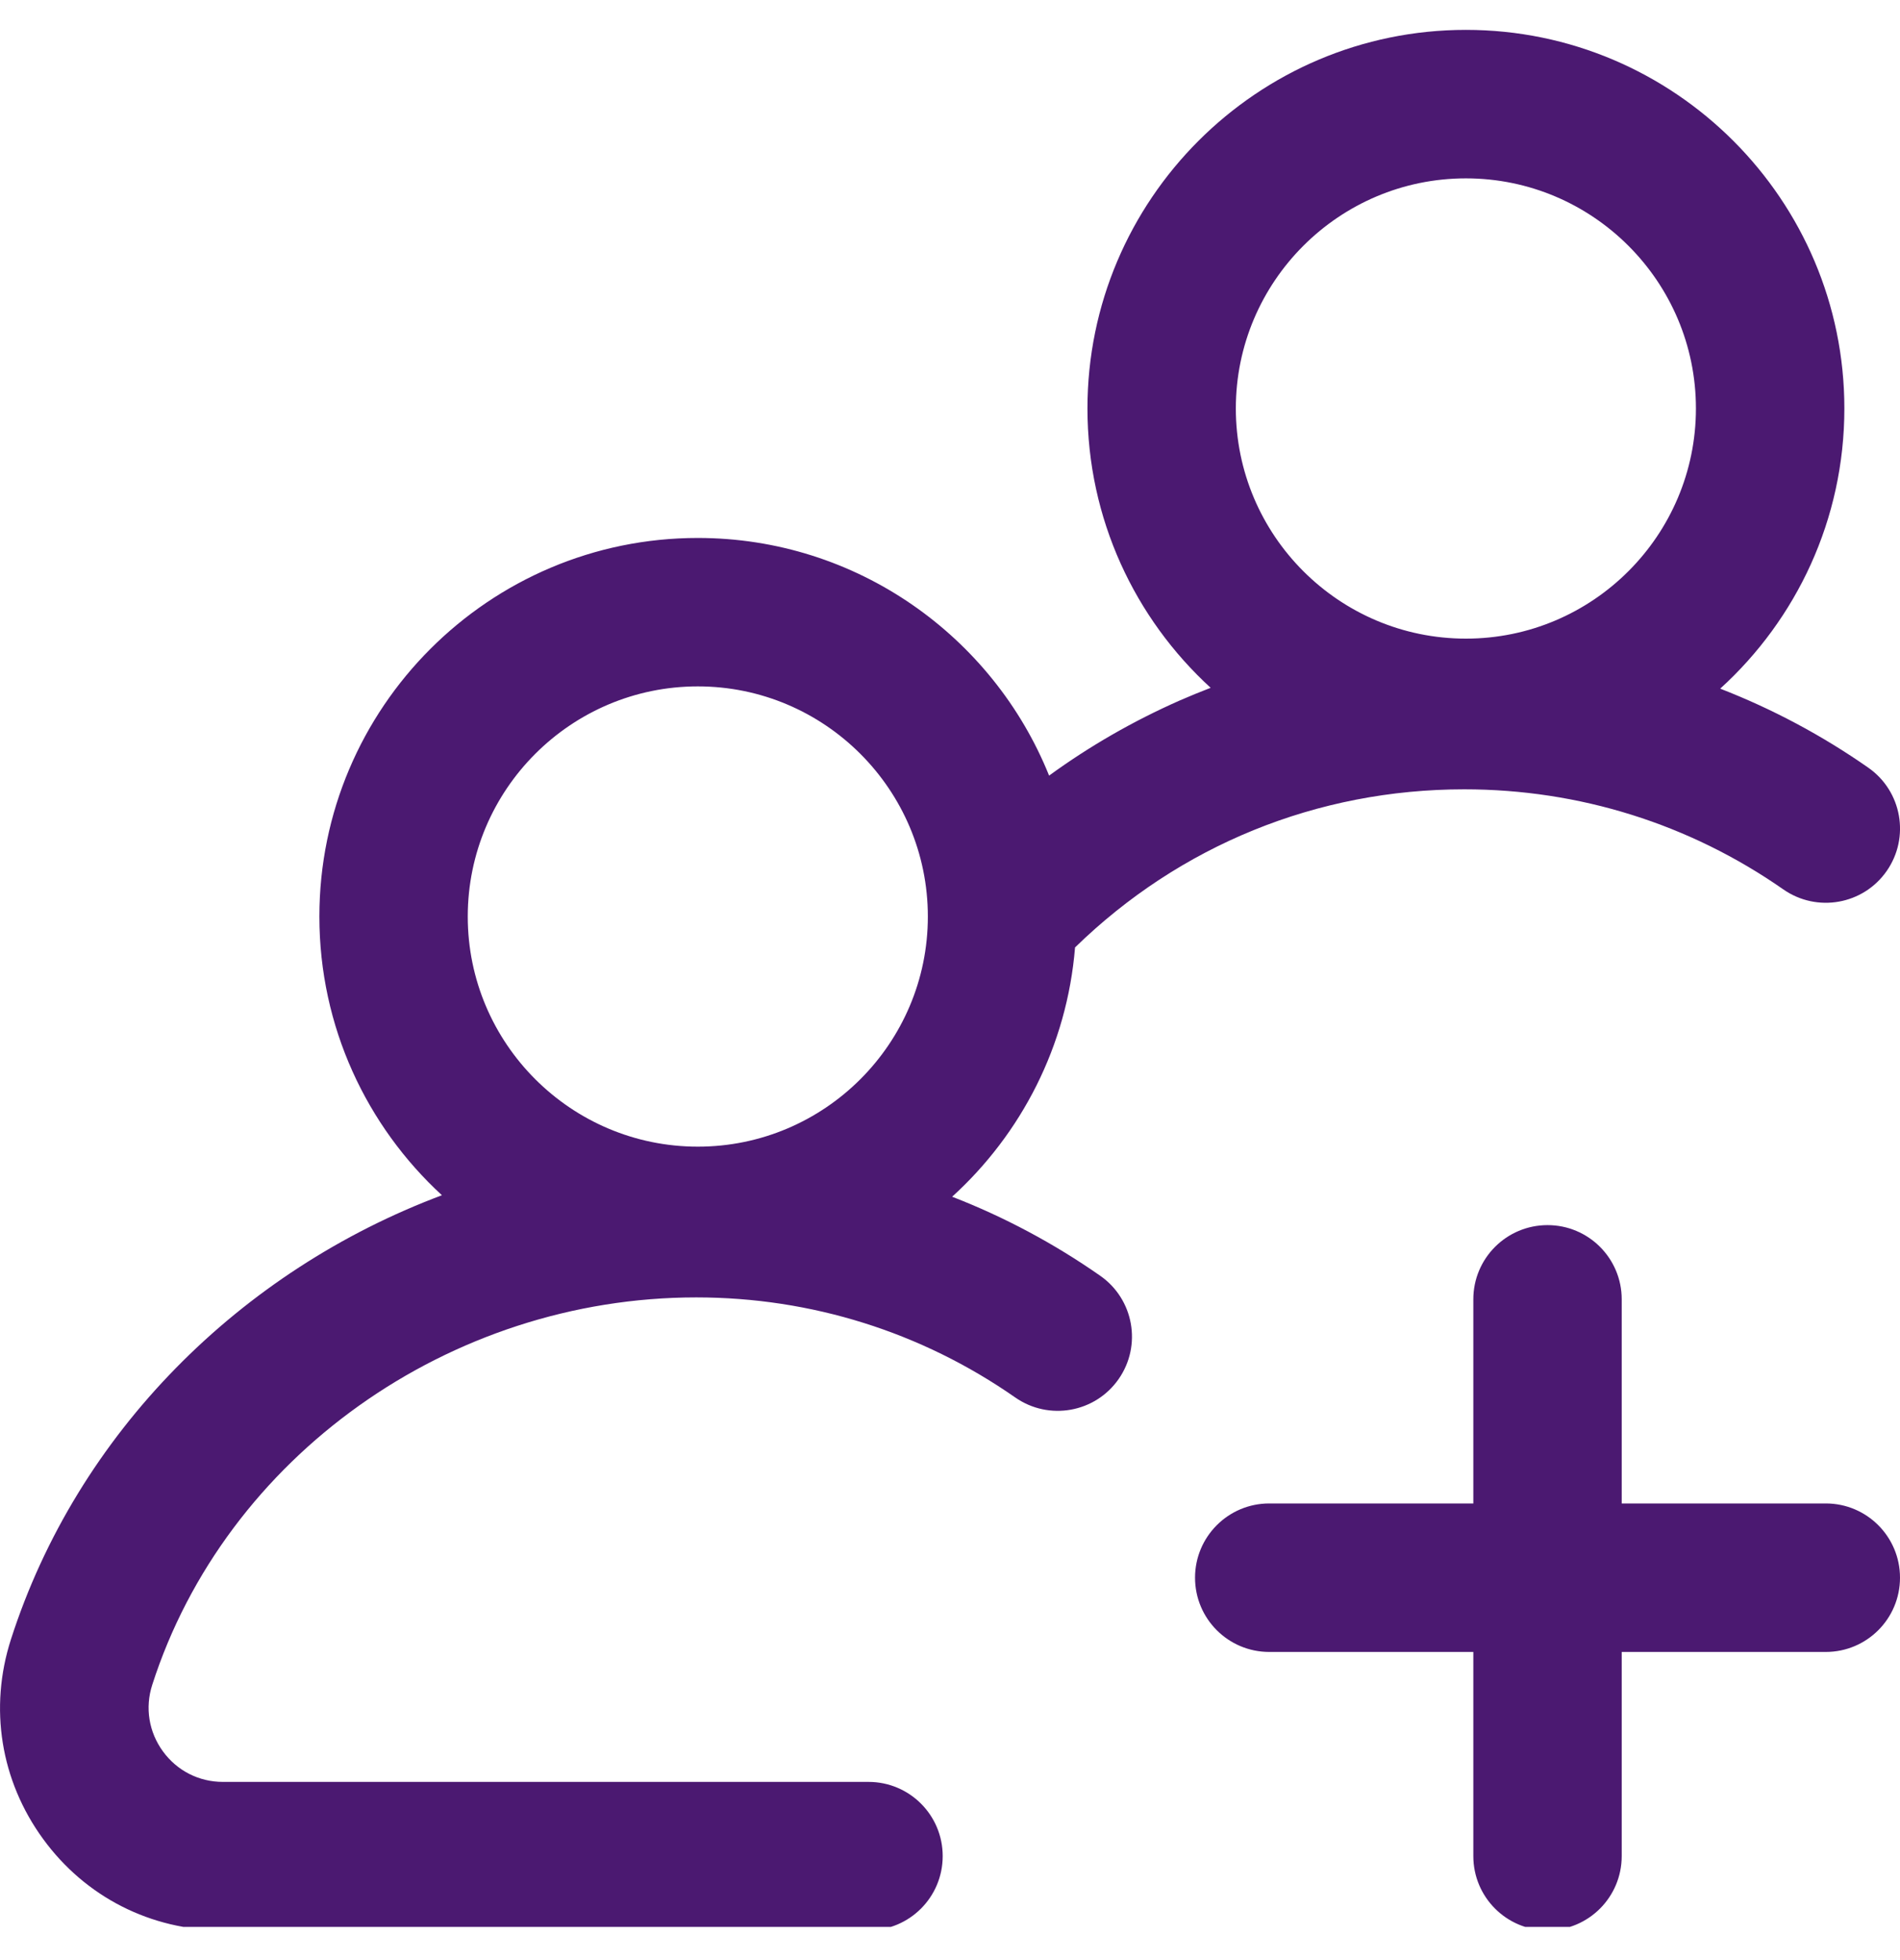 <svg width="32" height="33" viewBox="0 0 32 33" fill="none" xmlns="http://www.w3.org/2000/svg">
<g clip-path="url(#clip0_4_225)">
<path d="M18.529 21.478C17.747 20.932 16.911 20.487 16.036 20.148C17.2 19.09 17.971 17.609 18.106 15.951C19.87 14.232 22.182 13.289 24.661 13.289C26.597 13.289 28.455 13.872 30.035 14.974C30.602 15.369 31.381 15.231 31.776 14.664C32.17 14.098 32.032 13.319 31.465 12.924C30.683 12.378 29.847 11.934 28.972 11.594C30.256 10.427 31.063 8.745 31.063 6.877C31.063 3.363 28.203 0.503 24.689 0.503C21.174 0.503 18.315 3.363 18.315 6.877C18.315 8.737 19.115 10.413 20.39 11.58C20.215 11.647 20.042 11.718 19.87 11.793C19.088 12.138 18.352 12.561 17.669 13.058C16.726 10.715 14.429 9.057 11.753 9.057C8.238 9.057 5.379 11.916 5.379 15.431C5.379 17.285 6.175 18.957 7.443 20.123C4.052 21.393 1.303 24.121 0.184 27.601C-0.187 28.755 0.01 29.978 0.724 30.958C1.437 31.938 2.542 32.499 3.754 32.499H14.628C15.318 32.499 15.877 31.94 15.877 31.249C15.877 30.559 15.318 30 14.628 30H3.754C3.35 30 2.982 29.812 2.744 29.486C2.506 29.159 2.44 28.751 2.564 28.366C3.799 24.525 7.567 21.843 11.726 21.843C13.661 21.843 15.519 22.426 17.099 23.528C17.666 23.923 18.445 23.784 18.84 23.218C19.235 22.652 19.096 21.873 18.529 21.478ZM24.689 3.003C26.825 3.003 28.563 4.741 28.563 6.877C28.563 9.014 26.825 10.752 24.689 10.752C22.552 10.752 20.814 9.014 20.814 6.877C20.814 4.741 22.552 3.003 24.689 3.003ZM11.753 11.556C13.889 11.556 15.627 13.295 15.627 15.431C15.627 17.567 13.889 19.305 11.753 19.305C9.616 19.305 7.878 17.567 7.878 15.431C7.878 13.295 9.616 11.556 11.753 11.556ZM32 26.562C32 27.253 31.441 27.812 30.75 27.812H27.313V31.249C27.313 31.94 26.754 32.499 26.064 32.499C25.373 32.499 24.814 31.94 24.814 31.249V27.812H21.377C20.686 27.812 20.127 27.253 20.127 26.562C20.127 25.872 20.686 25.312 21.377 25.312H24.814V21.875C24.814 21.185 25.373 20.626 26.064 20.626C26.754 20.626 27.313 21.185 27.313 21.875V25.312H30.75C31.441 25.312 32 25.872 32 26.562Z" fill="#4B1971"/>
</g>
<defs>
<clipPath id="clip0_4_225">
<rect width="32" height="32" fill="white" transform="translate(0 0.441)"/>
</clipPath>
</defs>
</svg>
